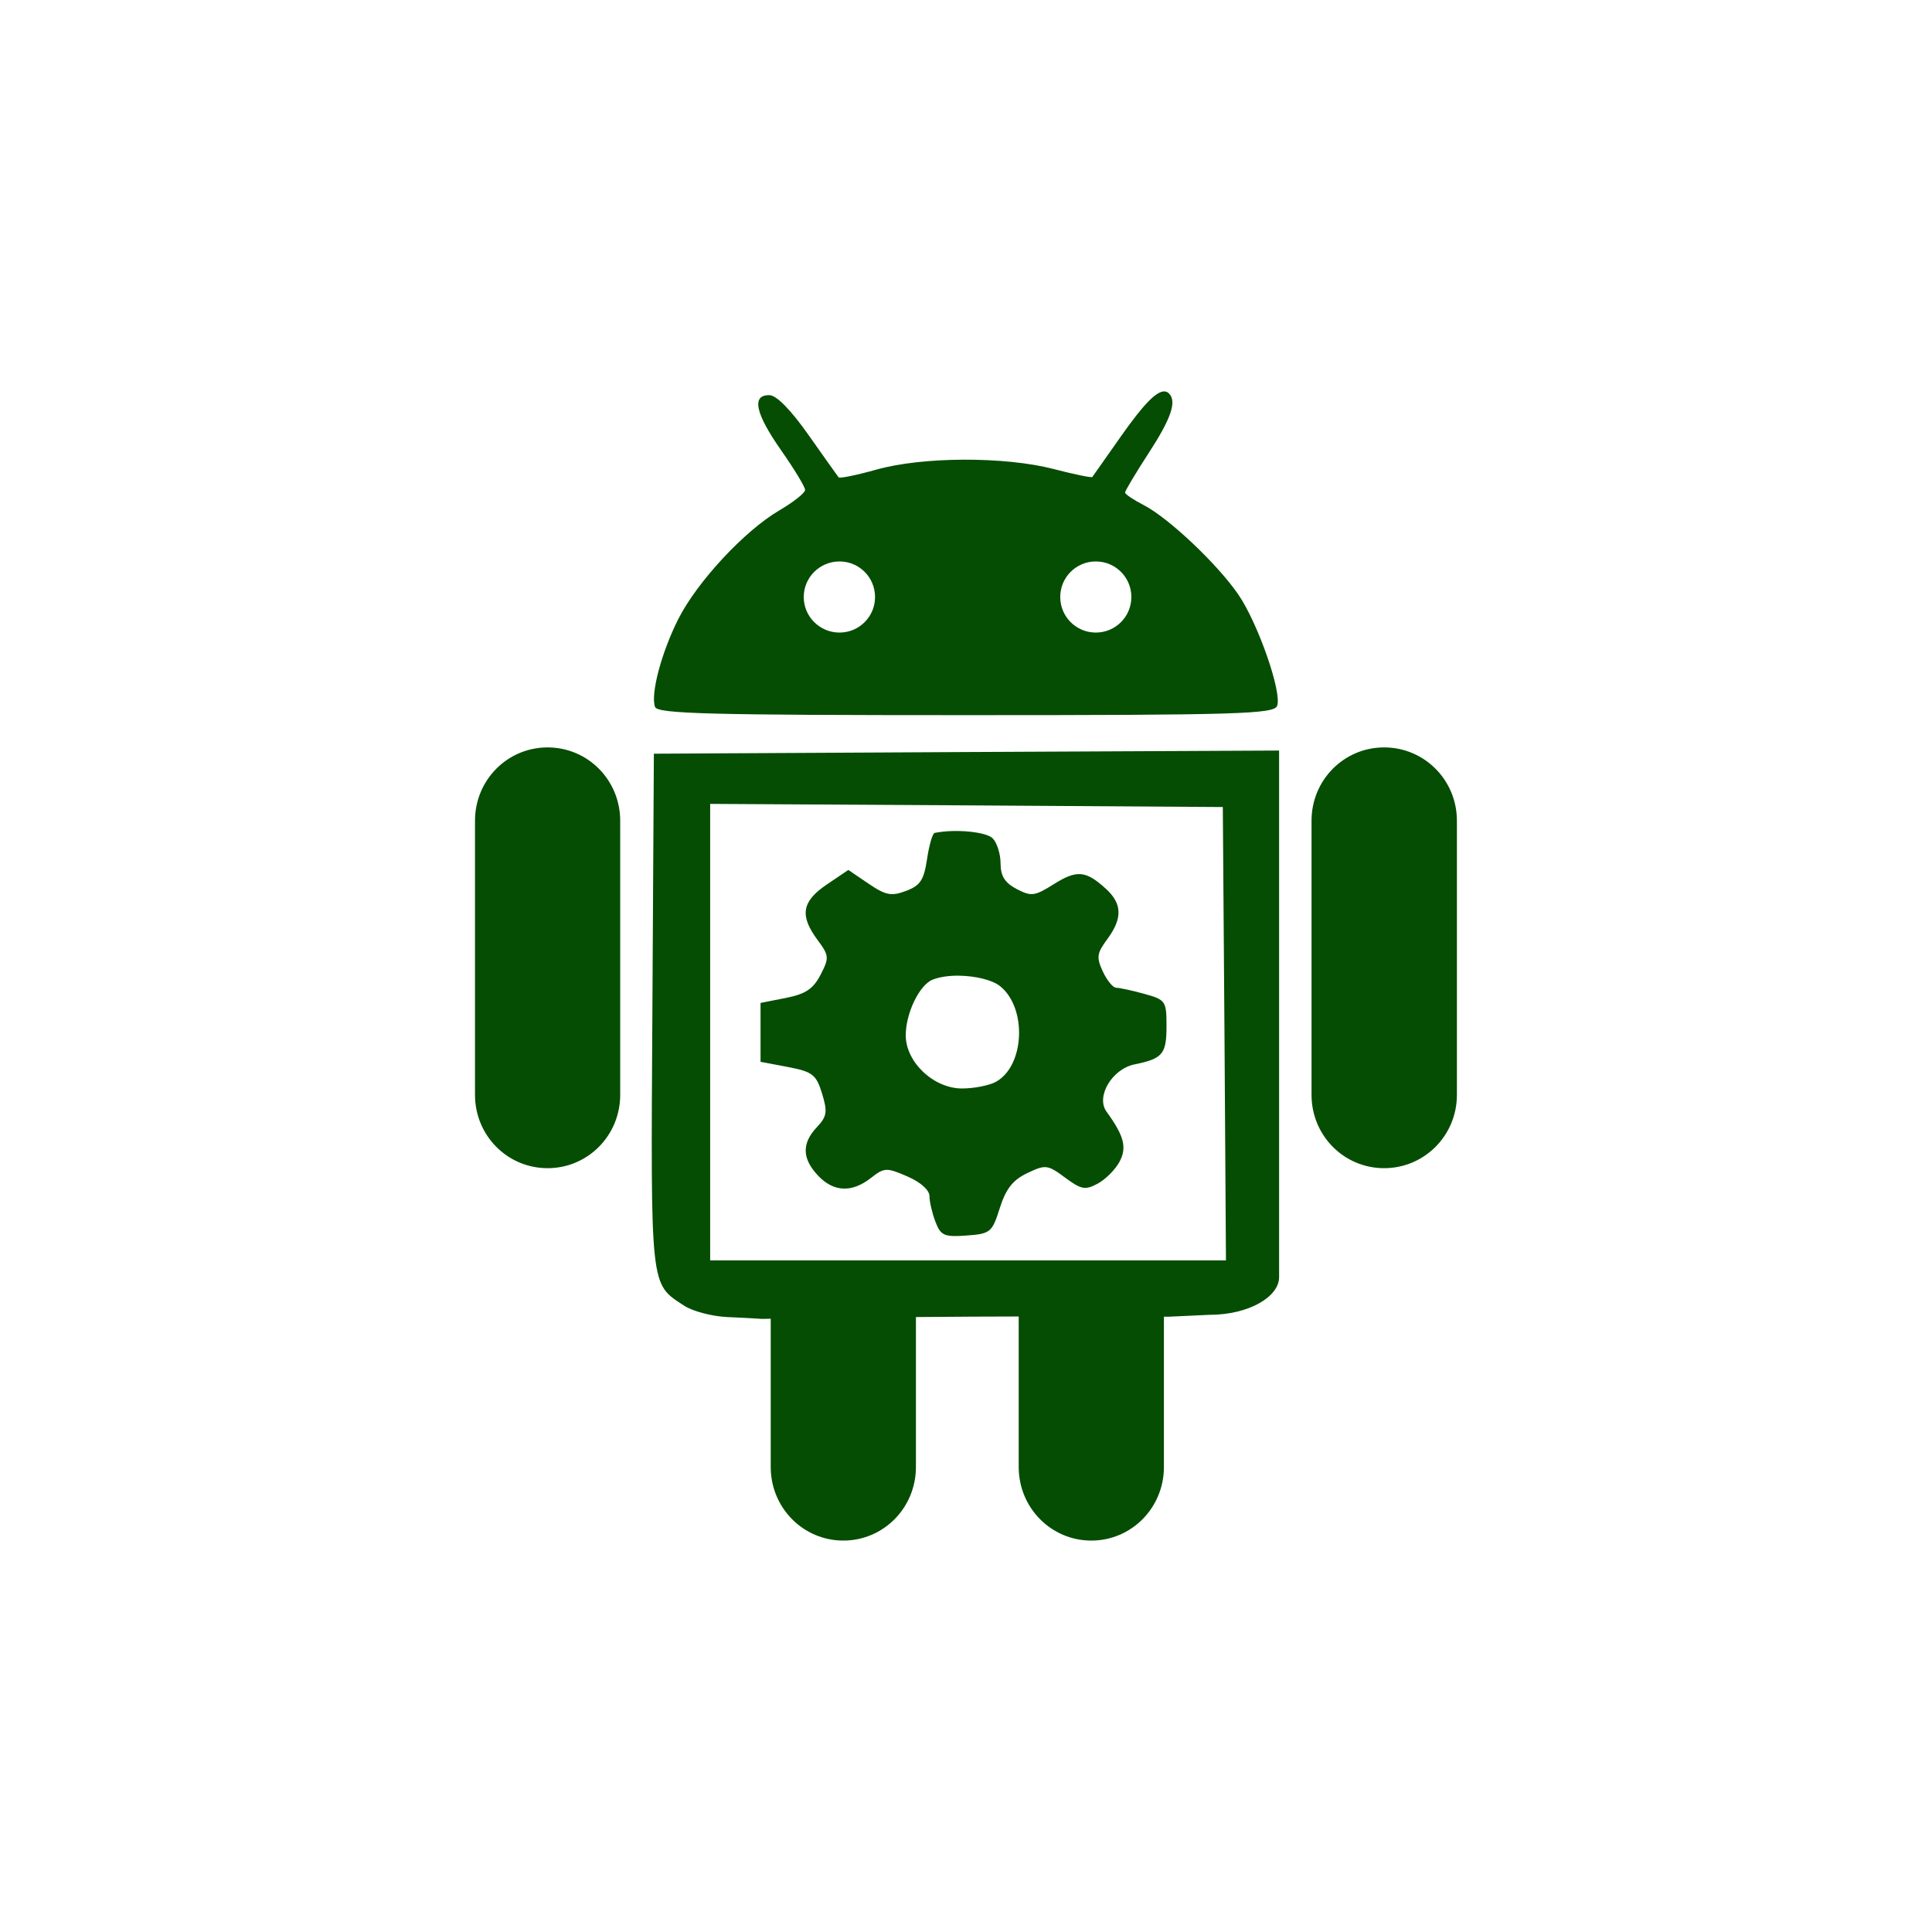 <?xml version="1.0" encoding="UTF-8" standalone="no"?>
<svg
   xmlns:dc="http://purl.org/dc/elements/1.1/"
   xmlns:cc="http://creativecommons.org/ns#"
   xmlns:rdf="http://www.w3.org/1999/02/22-rdf-syntax-ns#"
   xmlns:svg="http://www.w3.org/2000/svg"
   xmlns="http://www.w3.org/2000/svg"
   xmlns:sodipodi="http://sodipodi.sourceforge.net/DTD/sodipodi-0.dtd"
   xmlns:inkscape="http://www.inkscape.org/namespaces/inkscape"
   height="512"
   viewBox="0 0 512 512"
   width="512"
   version="1.1"
   id="svg2"
   inkscape:version="0.91 r"
   sodipodi:docname="androidstudio.svg">
  <defs
     id="defs15" />
  <sodipodi:namedview
     pagecolor="#ffffff"
     bordercolor="#666666"
     borderopacity="1"
     objecttolerance="10"
     gridtolerance="10"
     guidetolerance="10"
     inkscape:pageopacity="0"
     inkscape:pageshadow="2"
     inkscape:window-width="1920"
     inkscape:window-height="1028"
     id="namedview13"
     showgrid="false"
     inkscape:zoom="0.4609375"
     inkscape:cx="256"
     inkscape:cy="256"
     inkscape:window-x="0"
     inkscape:window-y="0"
     inkscape:window-maximized="1"
     inkscape:current-layer="svg2" />
  <path
     id="path66"
     d="m308.52 103.73c-2.165-0.011-5.599 3.582-11.337 11.73-4.04 5.743-7.513 10.68-7.705 10.945-0.193 0.264-4.833-0.705-10.258-2.11-12.973-3.362-34.69-3.285-46.92 0.147-5.268 1.478-9.797 2.398-10.06 2.061-0.265-0.336-3.844-5.359-7.951-11.19-4.782-6.789-8.531-10.601-10.454-10.601-4.72 0-3.678 4.849 3.239 14.724 3.456 4.932 6.282 9.616 6.282 10.405s-3.091 3.233-6.871 5.448c-9.173 5.376-21.706 18.859-26.699 28.712-4.503 8.887-7.455 20.05-6.184 23.362 0.69 1.798 14.606 2.16 82.4 2.16 72.15 0 81.63-0.304 82.45-2.454 1.349-3.516-5.083-21.957-10.307-29.546-5.552-8.07-18.434-20.245-25.03-23.656-2.727-1.41-4.957-2.891-4.957-3.337 0-0.447 2.827-5.186 6.282-10.503 5.951-9.157 7.471-13.633 5.35-15.755-0.377-0.377-0.776-0.537-1.276-0.54m-86.04 45.06c5.214 0 9.423 4.209 9.423 9.423s-4.21 9.423-9.423 9.423c-5.215 0-9.472-4.209-9.472-9.423s4.258-9.423 9.472-9.423m67.926 0c5.214 0 9.423 4.209 9.423 9.423s-4.21 9.423-9.423 9.423c-5.214 0-9.423-4.209-9.423-9.423s4.209-9.423 9.423-9.423m-145.28 49.28c-10.66 0-19.239 8.656-19.239 19.435v72.64c0 10.779 8.579 19.435 19.239 19.435 10.659 0 19.239-8.656 19.239-19.435v-72.64c0-10.779-8.58-19.435-19.239-19.435m221.69 0c-10.66 0-19.239 8.656-19.239 19.435v72.64c0 10.779 8.58 19.435 19.239 19.435 10.66 0 19.288-8.656 19.288-19.435v-72.64c0-10.779-8.629-19.435-19.288-19.435m-27.828 0.834-82.85 0.393-82.85 0.442-0.393 68.17c-0.445 74.21-0.667 72.17 8.442 78.13 2.236 1.465 7.371 2.814 11.386 2.994 4.02 0.18 8.148 0.396 9.227 0.491 0.926-0.014 1.399-0.036 2.307-0.049v39.31c0 10.779 8.58 19.485 19.239 19.485 10.66 0 19.239-8.705 19.239-19.485v-39.754c10.967-0.102 19.655-0.128 27.24-0.147v39.902c0 10.779 8.579 19.485 19.239 19.485 10.659 0 19.239-8.705 19.239-19.485v-39.853c0.47 0.001 1 0 1.472 0l10.552-0.491c10.617 0 18.503-4.847 18.503-9.963v-139.57m-150.77 14.13 67.926 0.393 67.926 0.442 0.442 60.07 0.393 60.07h-136.69v-120.99m63.951 7.215c-1.562 0.052-3.088 0.226-4.466 0.491-0.549 0.106-1.456 3.213-2.01 6.92-0.836 5.572-1.778 7.02-5.546 8.442-3.892 1.469-5.372 1.206-9.963-1.914l-5.35-3.632-5.742 3.877c-6.581 4.472-7.218 8.182-2.454 14.626 3.096 4.188 3.183 4.734 0.834 9.276-1.941 3.754-3.973 5.106-9.178 6.135l-6.724 1.325v15.608l7.264 1.374c6.513 1.259 7.489 1.993 9.03 7.02 1.491 4.857 1.31 6.076-1.374 8.932-4.02 4.28-3.944 8.298 0.295 12.81 4.138 4.405 8.998 4.601 14.04 0.638 3.546-2.788 4.131-2.789 9.669-0.393 3.484 1.508 5.841 3.619 5.84 5.202 0 1.468 0.709 4.507 1.571 6.773 1.399 3.68 2.279 4.113 8.245 3.681 6.365-0.46 6.788-0.845 8.834-7.313 1.606-5.074 3.443-7.405 7.264-9.227 4.848-2.312 5.376-2.249 10.01 1.178 4.287 3.169 5.326 3.392 8.638 1.62 2.078-1.112 4.69-3.734 5.792-5.791 2.034-3.802 1.242-6.847-3.436-13.301-2.876-3.97 1.469-11.304 7.411-12.515 7.495-1.528 8.491-2.742 8.491-10.159 0-6.637-0.225-6.967-5.89-8.54-3.239-0.9-6.596-1.608-7.46-1.62-0.863-0.011-2.44-1.965-3.534-4.319-1.731-3.728-1.579-4.81 1.178-8.54 4.109-5.557 3.979-9.422-0.393-13.399-5.303-4.825-7.677-5.02-13.791-1.178-5.05 3.173-5.965 3.294-9.816 1.276-3.124-1.637-4.27-3.425-4.27-6.773 0-2.502-0.932-5.496-2.11-6.675-1.296-1.296-6.209-2.07-10.896-1.914m1.963 38.33c4.311 0.053 8.842 1.094 10.945 2.798 7.211 5.842 6.472 21.254-1.227 25.374-1.741 0.932-5.737 1.718-8.883 1.718-7.521 0-14.92-6.974-14.92-14.09 0-5.909 3.661-13.428 7.166-14.773 1.858-0.713 4.334-1.063 6.92-1.031"
     fill-rule="evenodd"
     fill="#054D03" />
</svg>
